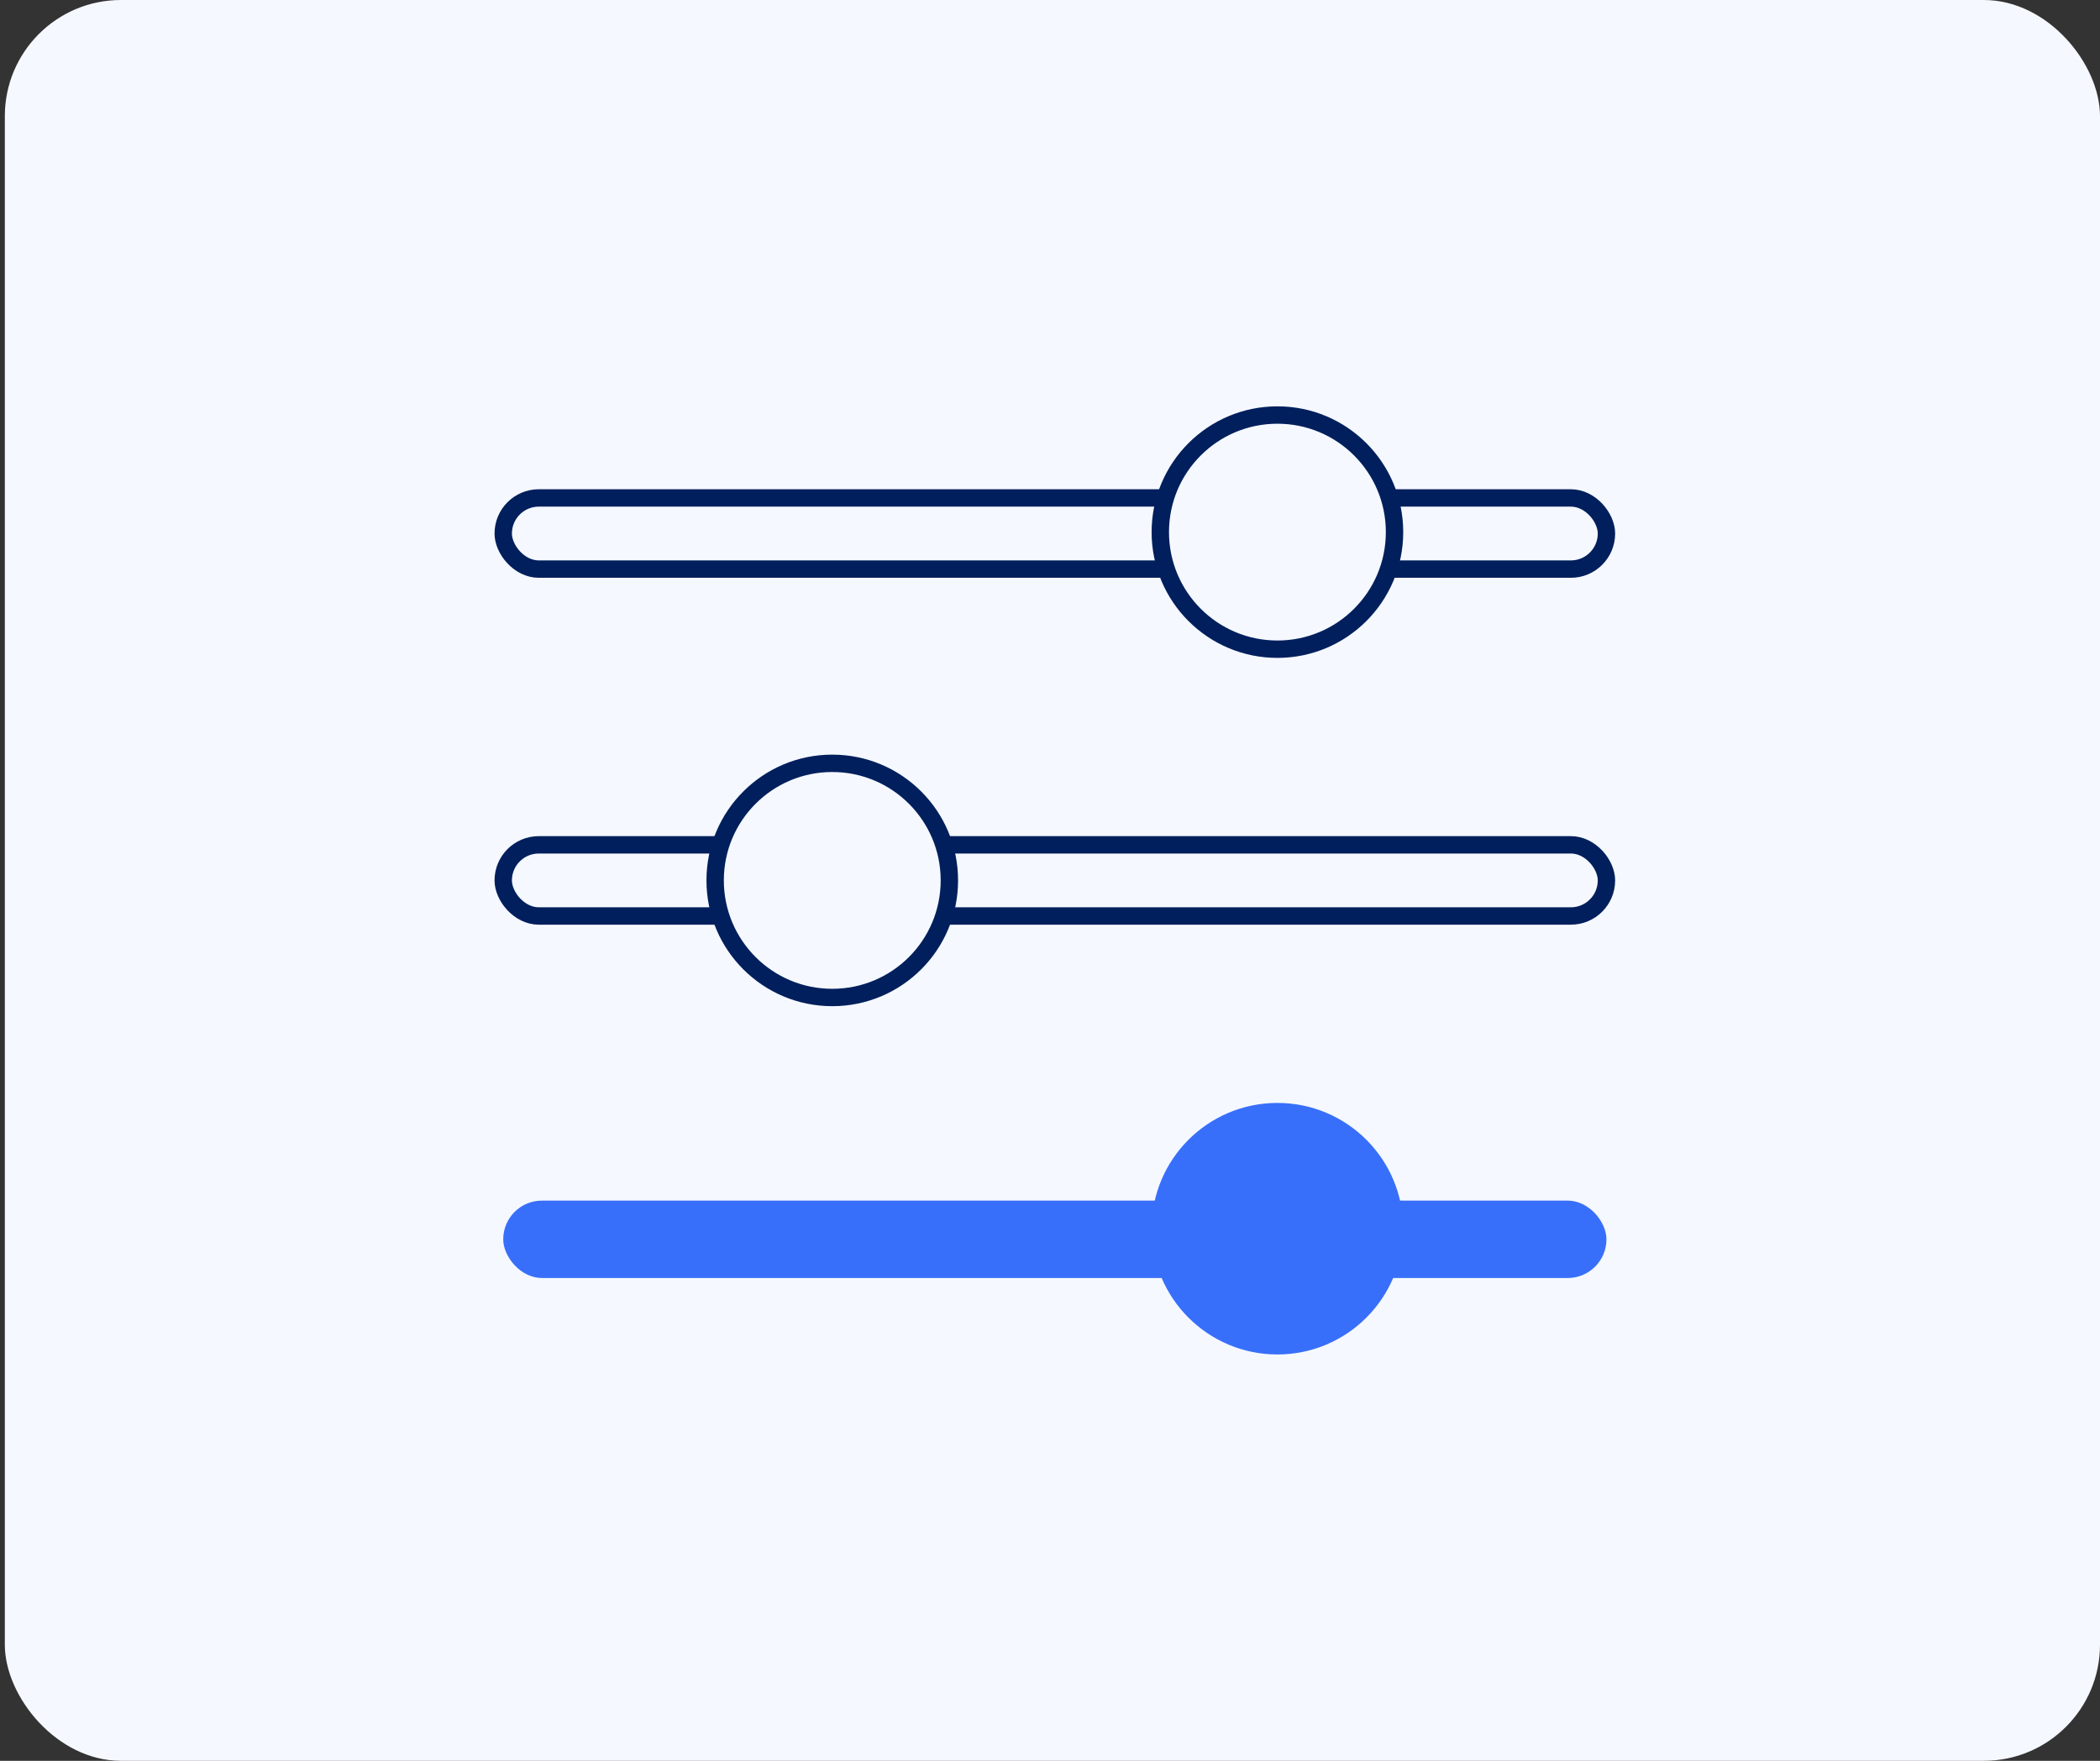 <svg width="217" height="182" viewBox="0 0 217 182" fill="none" xmlns="http://www.w3.org/2000/svg">
<rect x="0" y="0" width="217" height="182" fill="#333333" stroke="none"/>
<rect x="0.5" width="216.5" height="182" rx="12" fill="#F5F8FF"/>
<rect x="52" y="124.097" width="114" height="8" rx="4" fill="#386FFA"/>
<circle cx="132" cy="127" r="13" fill="#386FFA"/>
<rect x="52" y="87.323" width="114" height="7.355" rx="3.677" stroke="#001F5C" stroke-width="1.796" stroke-linecap="round" stroke-linejoin="round"/>
<circle cx="86" cy="91" r="12.102" fill="#F5F8FF" stroke="#001F5C" stroke-width="1.796" stroke-linecap="round" stroke-linejoin="round"/>
<rect x="52" y="51.468" width="114" height="7.355" rx="3.677" stroke="#001F5C" stroke-width="1.796" stroke-linecap="round" stroke-linejoin="round"/>
<circle cx="132" cy="55" r="12.102" fill="#F5F8FF" stroke="#001F5C" stroke-width="1.796" stroke-linecap="round" stroke-linejoin="round"/>
</svg>
